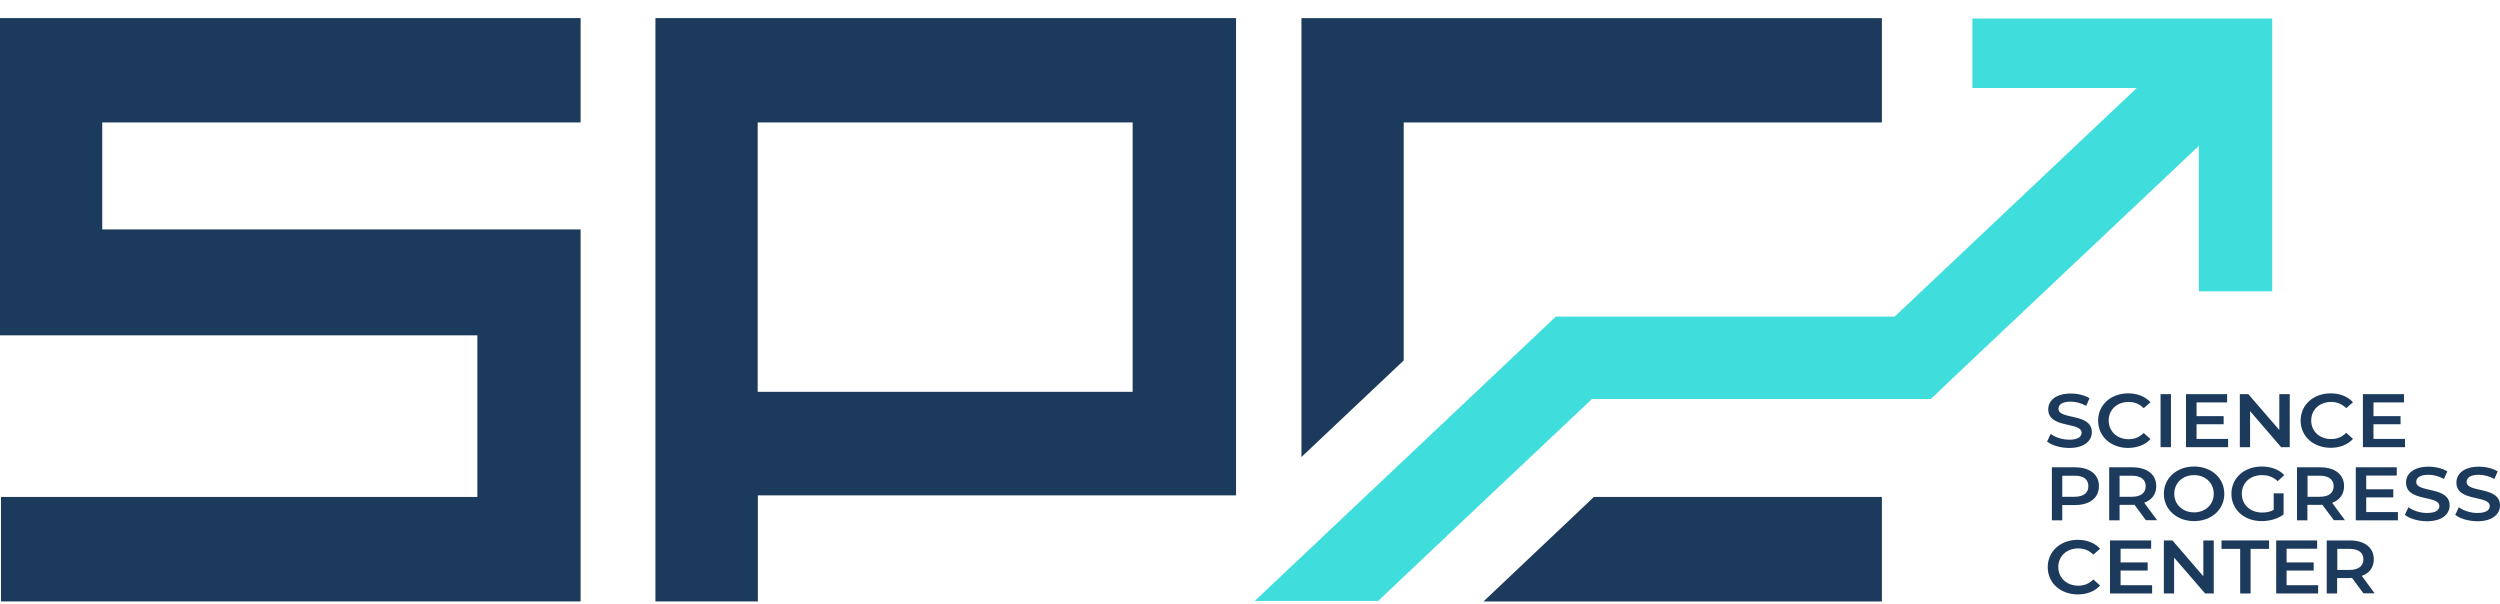 <svg width="120" height="29" viewBox="0 0 120 29" fill="none" xmlns="http://www.w3.org/2000/svg">
<path d="M0 16.096H22.914V23.853H0.048V28.869H27.869V11.013H4.908V5.877H27.869V0.869H0V16.096Z" fill="#1C3A5C"/>
<path d="M31.461 28.869H36.377V23.778H59.33V0.869H31.461V28.869ZM36.369 5.877H54.367V18.807H36.369V5.877Z" fill="#1C3A5C"/>
<path d="M76.21 24.137L71.207 28.869H90.331V23.852H76.503L76.21 24.137Z" fill="#1C3A5C"/>
<path d="M67.378 17.302V5.877H90.331V0.869H62.47V21.936L64.777 19.757L67.378 17.302Z" fill="#1C3A5C"/>
<path d="M67.377 22.093L67.306 22.161L67.377 22.093Z" fill="#1C3A5C"/>
<path d="M105.546 13.985H109.066V0.891H94.676V4.223H102.565L90.942 15.198H74.68L74.45 15.415L67.378 22.093L67.314 22.153L62.47 26.727L60.226 28.846H62.47H66.149L71.429 23.853L76.416 19.151H92.678L92.908 18.934L93.764 18.118L105.546 7V13.985Z" fill="#40DDDD"/>
<path d="M99.322 21.105C98.989 21.105 98.648 20.993 98.434 20.828L98.26 21.195C98.482 21.375 98.902 21.502 99.322 21.502C100.06 21.502 100.408 21.15 100.408 20.746C100.408 19.81 98.807 20.162 98.807 19.623C98.807 19.428 98.973 19.279 99.394 19.279C99.631 19.279 99.893 19.346 100.139 19.481L100.297 19.114C100.059 18.971 99.727 18.889 99.401 18.889C98.664 18.889 98.315 19.241 98.315 19.645C98.315 20.589 99.917 20.229 99.917 20.776C99.917 20.963 99.742 21.105 99.322 21.105Z" fill="#1C3A5C"/>
<path d="M103.223 21.075L102.898 20.782C102.7 20.985 102.462 21.082 102.176 21.082C101.621 21.082 101.217 20.708 101.217 20.183C101.217 19.66 101.621 19.293 102.176 19.293C102.454 19.293 102.7 19.39 102.898 19.592L103.223 19.308C102.969 19.031 102.597 18.881 102.153 18.881C101.328 18.881 100.71 19.427 100.71 20.191C100.71 20.955 101.328 21.501 102.153 21.501C102.597 21.494 102.977 21.352 103.223 21.075Z" fill="#1C3A5C"/>
<path d="M104.206 18.919H103.707V21.464H104.206V18.919Z" fill="#1C3A5C"/>
<path d="M106.902 19.316V18.919H104.928V21.464H106.949V21.068H105.435V20.364H106.735V19.975H105.435V19.316H106.902Z" fill="#1C3A5C"/>
<path d="M107.512 18.919V21.464H108.004V19.735L109.494 21.464H109.907V18.919H109.407V20.641L107.917 18.919H107.512Z" fill="#1C3A5C"/>
<path d="M111.873 21.494C112.317 21.494 112.69 21.344 112.943 21.067L112.618 20.775C112.42 20.977 112.182 21.075 111.897 21.075C111.342 21.075 110.938 20.708 110.938 20.183C110.938 19.66 111.342 19.293 111.897 19.293C112.174 19.293 112.42 19.39 112.618 19.592L112.943 19.308C112.69 19.031 112.317 18.881 111.873 18.881C111.049 18.881 110.43 19.427 110.43 20.191C110.43 20.947 111.049 21.494 111.873 21.494Z" fill="#1C3A5C"/>
<path d="M115.441 21.068H113.927V20.364H115.227V19.975H113.927V19.316H115.393V18.919H113.419V21.464H115.441V21.068Z" fill="#1C3A5C"/>
<path d="M98.49 22.43V24.976H98.989V24.242H99.6C100.305 24.242 100.749 23.898 100.749 23.336C100.749 22.775 100.313 22.43 99.6 22.43H98.49ZM100.242 23.336C100.242 23.658 100.012 23.845 99.576 23.845H98.989V22.834H99.576C100.012 22.827 100.242 23.014 100.242 23.336Z" fill="#1C3A5C"/>
<path d="M103.5 23.336C103.5 22.775 103.064 22.43 102.351 22.43H101.241V24.976H101.74V24.235H102.351C102.383 24.235 102.422 24.234 102.454 24.227L103.001 24.968H103.54L102.922 24.13C103.286 24.002 103.5 23.718 103.5 23.336ZM102.327 23.845H101.74V22.834H102.327C102.763 22.834 102.993 23.022 102.993 23.336C102.993 23.658 102.763 23.845 102.327 23.845Z" fill="#1C3A5C"/>
<path d="M105.316 22.393C104.484 22.393 103.865 22.947 103.865 23.703C103.865 24.452 104.484 25.013 105.316 25.013C106.149 25.013 106.767 24.459 106.767 23.703C106.767 22.947 106.149 22.393 105.316 22.393ZM105.316 24.594C104.769 24.594 104.365 24.22 104.365 23.703C104.365 23.179 104.769 22.805 105.316 22.805C105.855 22.805 106.26 23.179 106.26 23.703C106.26 24.22 105.855 24.594 105.316 24.594Z" fill="#1C3A5C"/>
<path d="M108.583 22.805C108.868 22.805 109.114 22.895 109.328 23.097L109.645 22.805C109.391 22.535 109.011 22.393 108.567 22.393C107.726 22.393 107.108 22.94 107.108 23.703C107.108 24.467 107.726 25.013 108.559 25.013C108.94 25.013 109.336 24.909 109.613 24.692V23.681H109.138V24.474C108.963 24.572 108.773 24.602 108.583 24.602C108.012 24.602 107.607 24.22 107.607 23.703C107.607 23.172 108.012 22.805 108.583 22.805Z" fill="#1C3A5C"/>
<path d="M112.563 24.976L111.944 24.137C112.309 24.002 112.515 23.718 112.515 23.336C112.515 22.775 112.079 22.43 111.366 22.43H110.256V24.976H110.755V24.235H111.366C111.397 24.235 111.437 24.234 111.469 24.227L112.024 24.968H112.563V24.976ZM111.35 23.845H110.763V22.834H111.35C111.786 22.834 112.016 23.022 112.016 23.336C112.016 23.658 111.786 23.845 111.35 23.845Z" fill="#1C3A5C"/>
<path d="M113.578 23.875H114.878V23.486H113.578V22.827H115.045V22.43H113.078V24.976H115.1V24.579H113.578V23.875Z" fill="#1C3A5C"/>
<path d="M115.98 23.134C115.98 22.939 116.147 22.789 116.567 22.789C116.805 22.789 117.066 22.857 117.312 22.991L117.471 22.625C117.233 22.482 116.9 22.4 116.575 22.4C115.837 22.4 115.489 22.752 115.489 23.163C115.489 24.107 117.09 23.747 117.09 24.294C117.09 24.481 116.916 24.623 116.496 24.623C116.163 24.623 115.822 24.511 115.607 24.346L115.433 24.713C115.655 24.893 116.075 25.02 116.496 25.02C117.233 25.02 117.582 24.668 117.582 24.264C117.582 23.321 115.98 23.673 115.98 23.134Z" fill="#1C3A5C"/>
<path d="M118.398 23.134C118.398 22.939 118.565 22.789 118.985 22.789C119.223 22.789 119.485 22.857 119.73 22.991L119.889 22.625C119.651 22.482 119.318 22.4 118.993 22.4C118.256 22.4 117.907 22.752 117.907 23.163C117.907 24.107 119.508 23.747 119.508 24.294C119.508 24.481 119.334 24.623 118.914 24.623C118.581 24.623 118.24 24.511 118.026 24.346L117.851 24.713C118.073 24.893 118.494 25.02 118.914 25.02C119.651 25.02 120 24.668 120 24.264C120 23.321 118.398 23.673 118.398 23.134Z" fill="#1C3A5C"/>
<path d="M99.758 26.324C100.036 26.324 100.281 26.421 100.48 26.623L100.805 26.339C100.551 26.062 100.178 25.912 99.734 25.912C98.91 25.912 98.291 26.459 98.291 27.222C98.291 27.986 98.91 28.532 99.734 28.532C100.178 28.532 100.551 28.383 100.805 28.106L100.48 27.814C100.281 28.016 100.044 28.113 99.758 28.113C99.203 28.113 98.799 27.739 98.799 27.215C98.799 26.691 99.203 26.324 99.758 26.324Z" fill="#1C3A5C"/>
<path d="M101.788 27.386H103.088V26.997H101.788V26.338H103.255V25.941H101.28V28.487H103.302V28.09H101.788V27.386Z" fill="#1C3A5C"/>
<path d="M105.76 27.663L104.277 25.941H103.865V28.487H104.357V26.765L105.847 28.487H106.26V25.941H105.76V27.663Z" fill="#1C3A5C"/>
<path d="M106.632 26.346H107.528V28.487H108.028V26.346H108.916V25.941H106.632V26.346Z" fill="#1C3A5C"/>
<path d="M113.942 26.847C113.942 26.286 113.506 25.941 112.793 25.941H111.683V28.487H112.182V27.746H112.793C112.825 27.746 112.864 27.746 112.896 27.738L113.443 28.479H113.982L113.364 27.641C113.736 27.514 113.942 27.229 113.942 26.847ZM112.777 27.356H112.19V26.346H112.777C113.213 26.346 113.443 26.533 113.443 26.847C113.443 27.162 113.213 27.356 112.777 27.356Z" fill="#1C3A5C"/>
<path d="M109.756 27.386H111.057V26.997H109.756V26.338H111.223V25.941H109.257V28.487H111.271V28.09H109.756V27.386Z" fill="#1C3A5C"/>
</svg>
